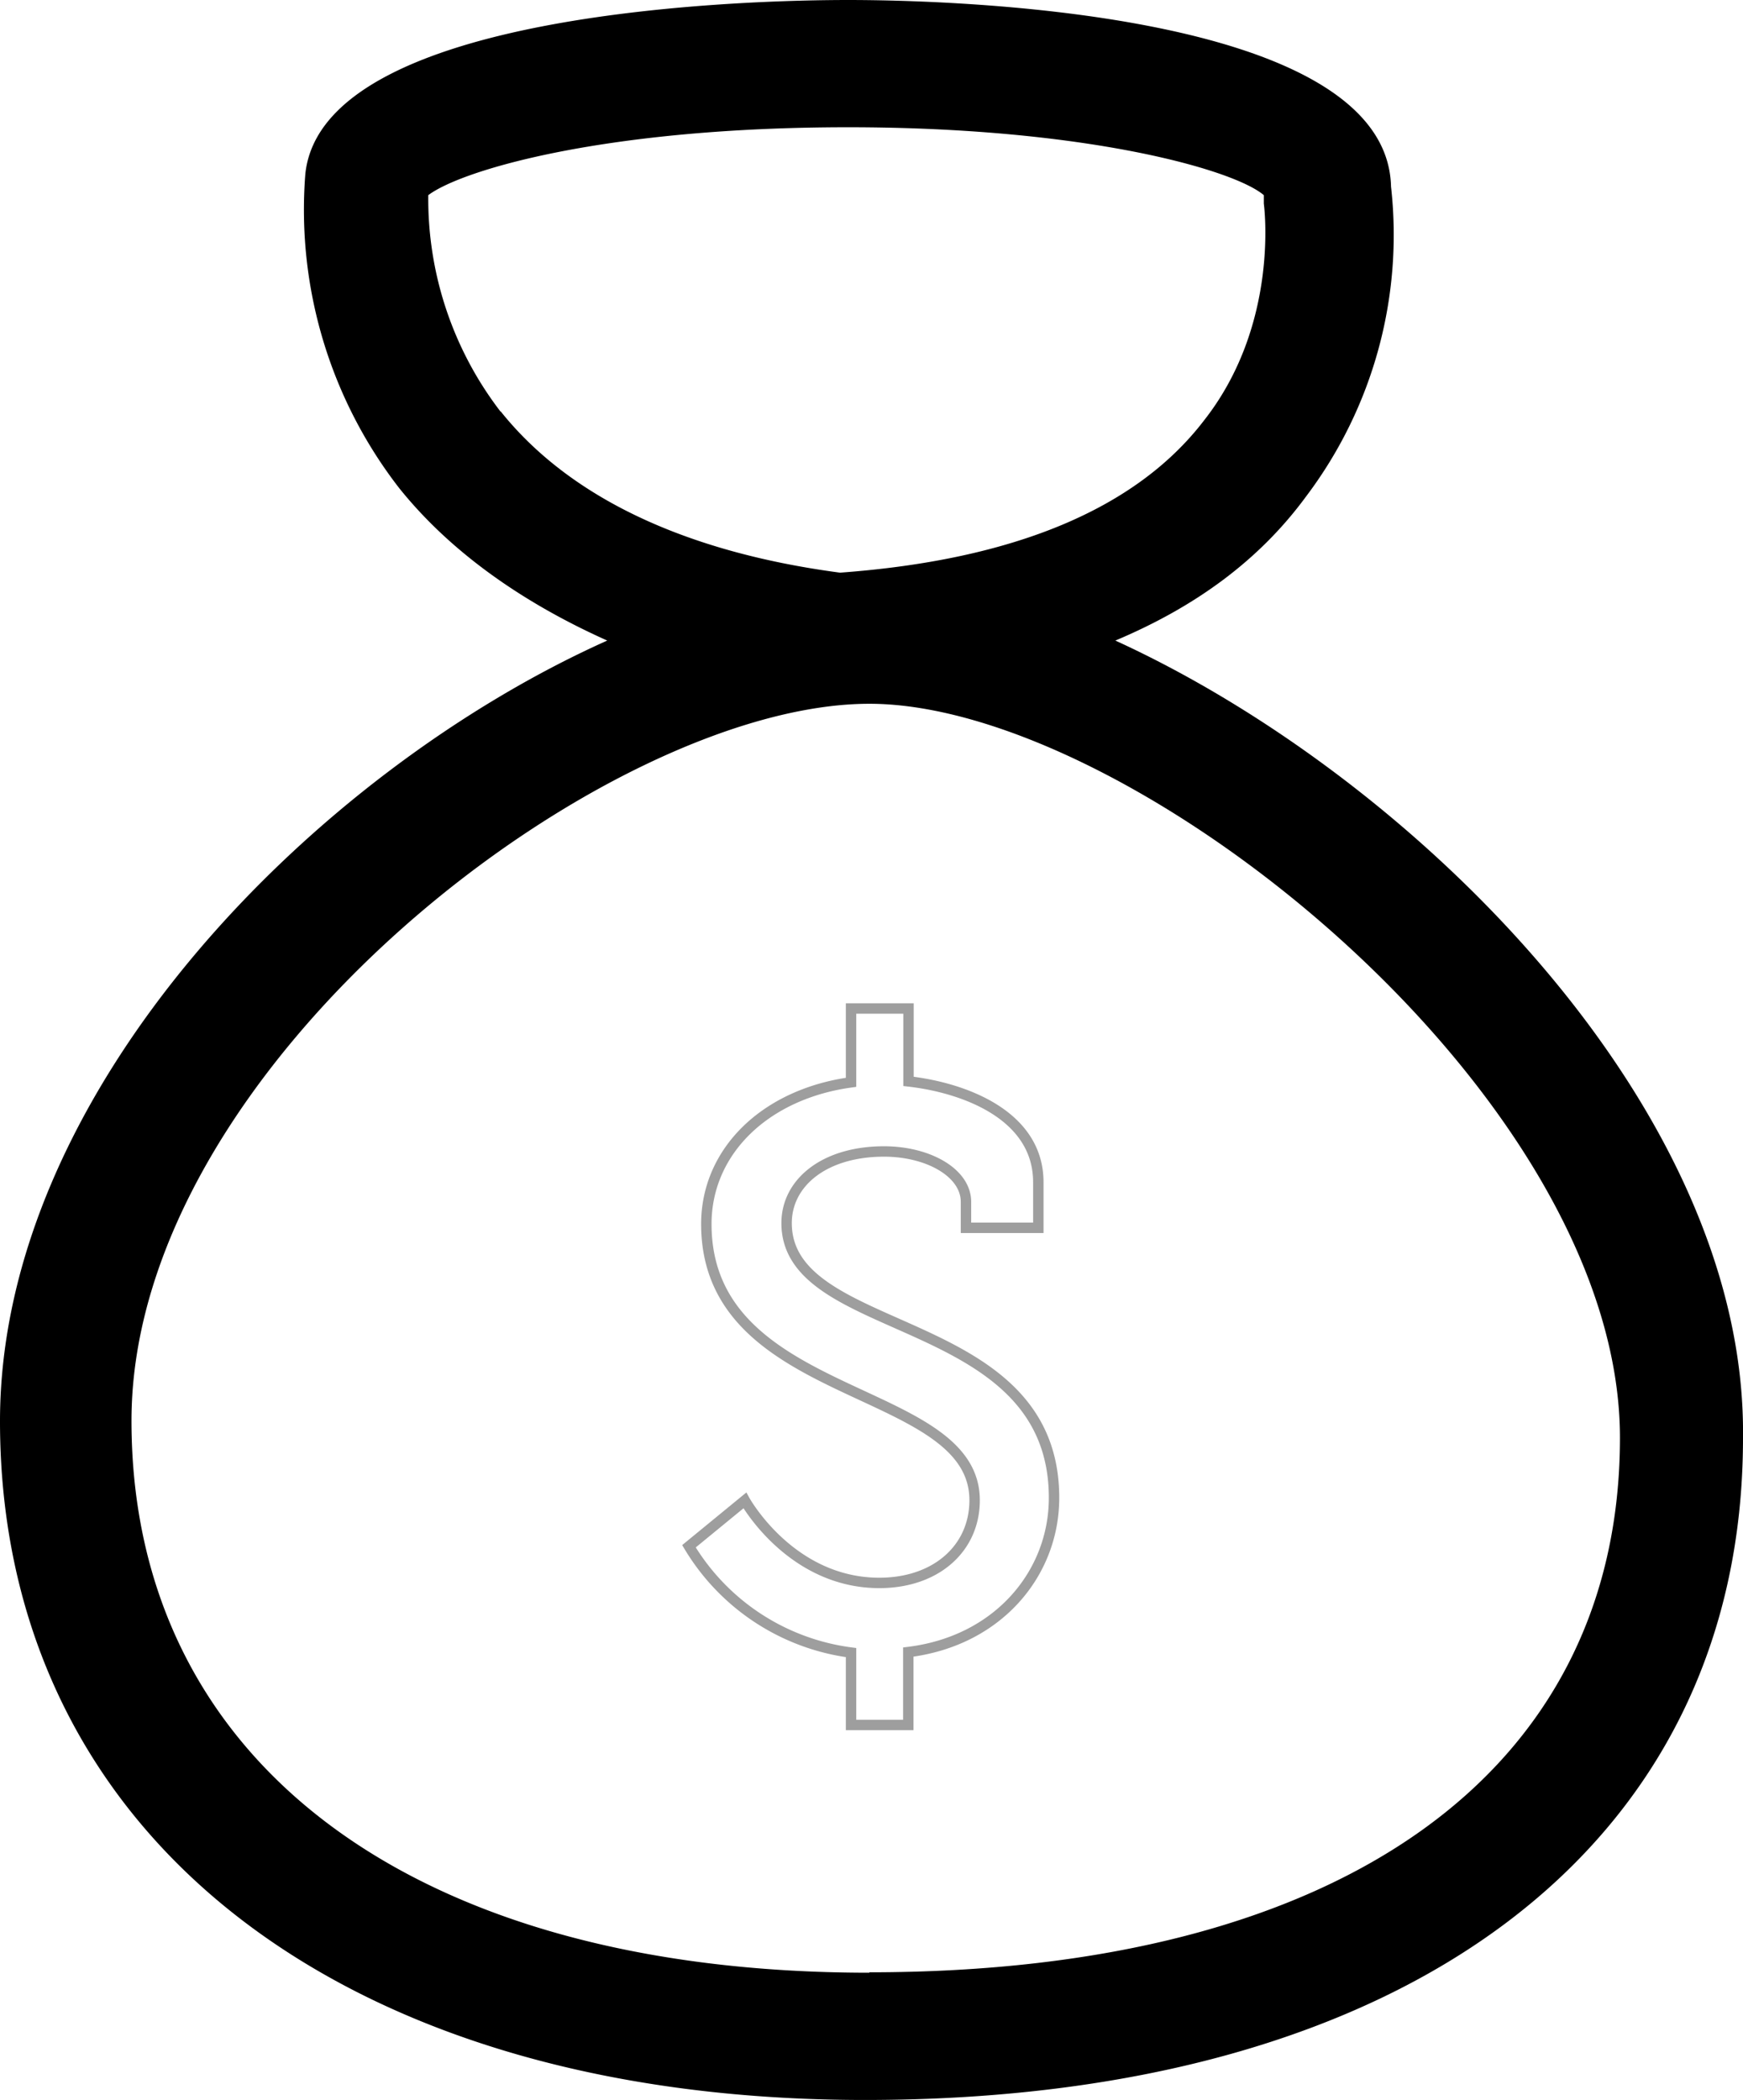 <svg xmlns="http://www.w3.org/2000/svg" viewBox="0 0 167.43 201.65"><defs><style>.cls-1{fill:none;stroke:#9e9e9e;stroke-miterlimit:10;}</style></defs><title>深色图标1</title><g id="图层_2" data-name="图层 2"><g id="图层_1-2" data-name="图层 1"><path class="cls-1" d="M71.55,144.08S75.93,152,84.47,152c5.45,0,9.15-3.32,9.15-7.94,0-11.26-25.77-9.29-25.77-26.52,0-7,5.67-12.48,13.9-13.61V96.84h5.52v7c5.37.61,12.47,3.25,12.47,9.68v4.38H92.79v-2.49c0-2.8-3.63-4.84-7.87-4.84-5.74,0-9.36,3-9.36,6.88,0,11.19,25.69,8.39,25.69,26.38,0,7.25-5.36,13.75-14,14.81v7H81.75v-6.95a21.38,21.38,0,0,1-15.57-10.21Z"/><path class="cls-2" d="M107.14,61.51c7.74-3.26,13.85-7.74,18.33-13.85a41.66,41.66,0,0,0,8.15-29.74C133.21.81,90,0,81.47,0S31,.81,29.33,16.7a43.62,43.62,0,0,0,9,30.15c4.89,6.11,11.82,11,20,14.66C30.14,74.14,0,104.69,0,136.47,0,176,32.59,201.65,83.1,201.65c52.14,0,84.33-24.45,84.33-63.55.4-31.78-31.78-63.55-60.29-76.59Zm-59.07-22a33.51,33.51,0,0,1-6.93-20.77c3.26-2.45,17.11-6.52,40.33-6.52,22.82,0,37.07,4.07,39.93,6.52v.81S123,31,115.69,40.33c-6.52,8.55-18.33,13.44-35,14.66-15.07-2-26.07-7.33-32.59-15.48ZM83.51,189.43c-44,0-70.88-20.37-70.88-53,0-34.22,45.62-68.85,70.88-68.85s72.1,37.48,72.1,70.48c0,32.18-26.88,51.33-72.1,51.33Z"/></g></g></svg>